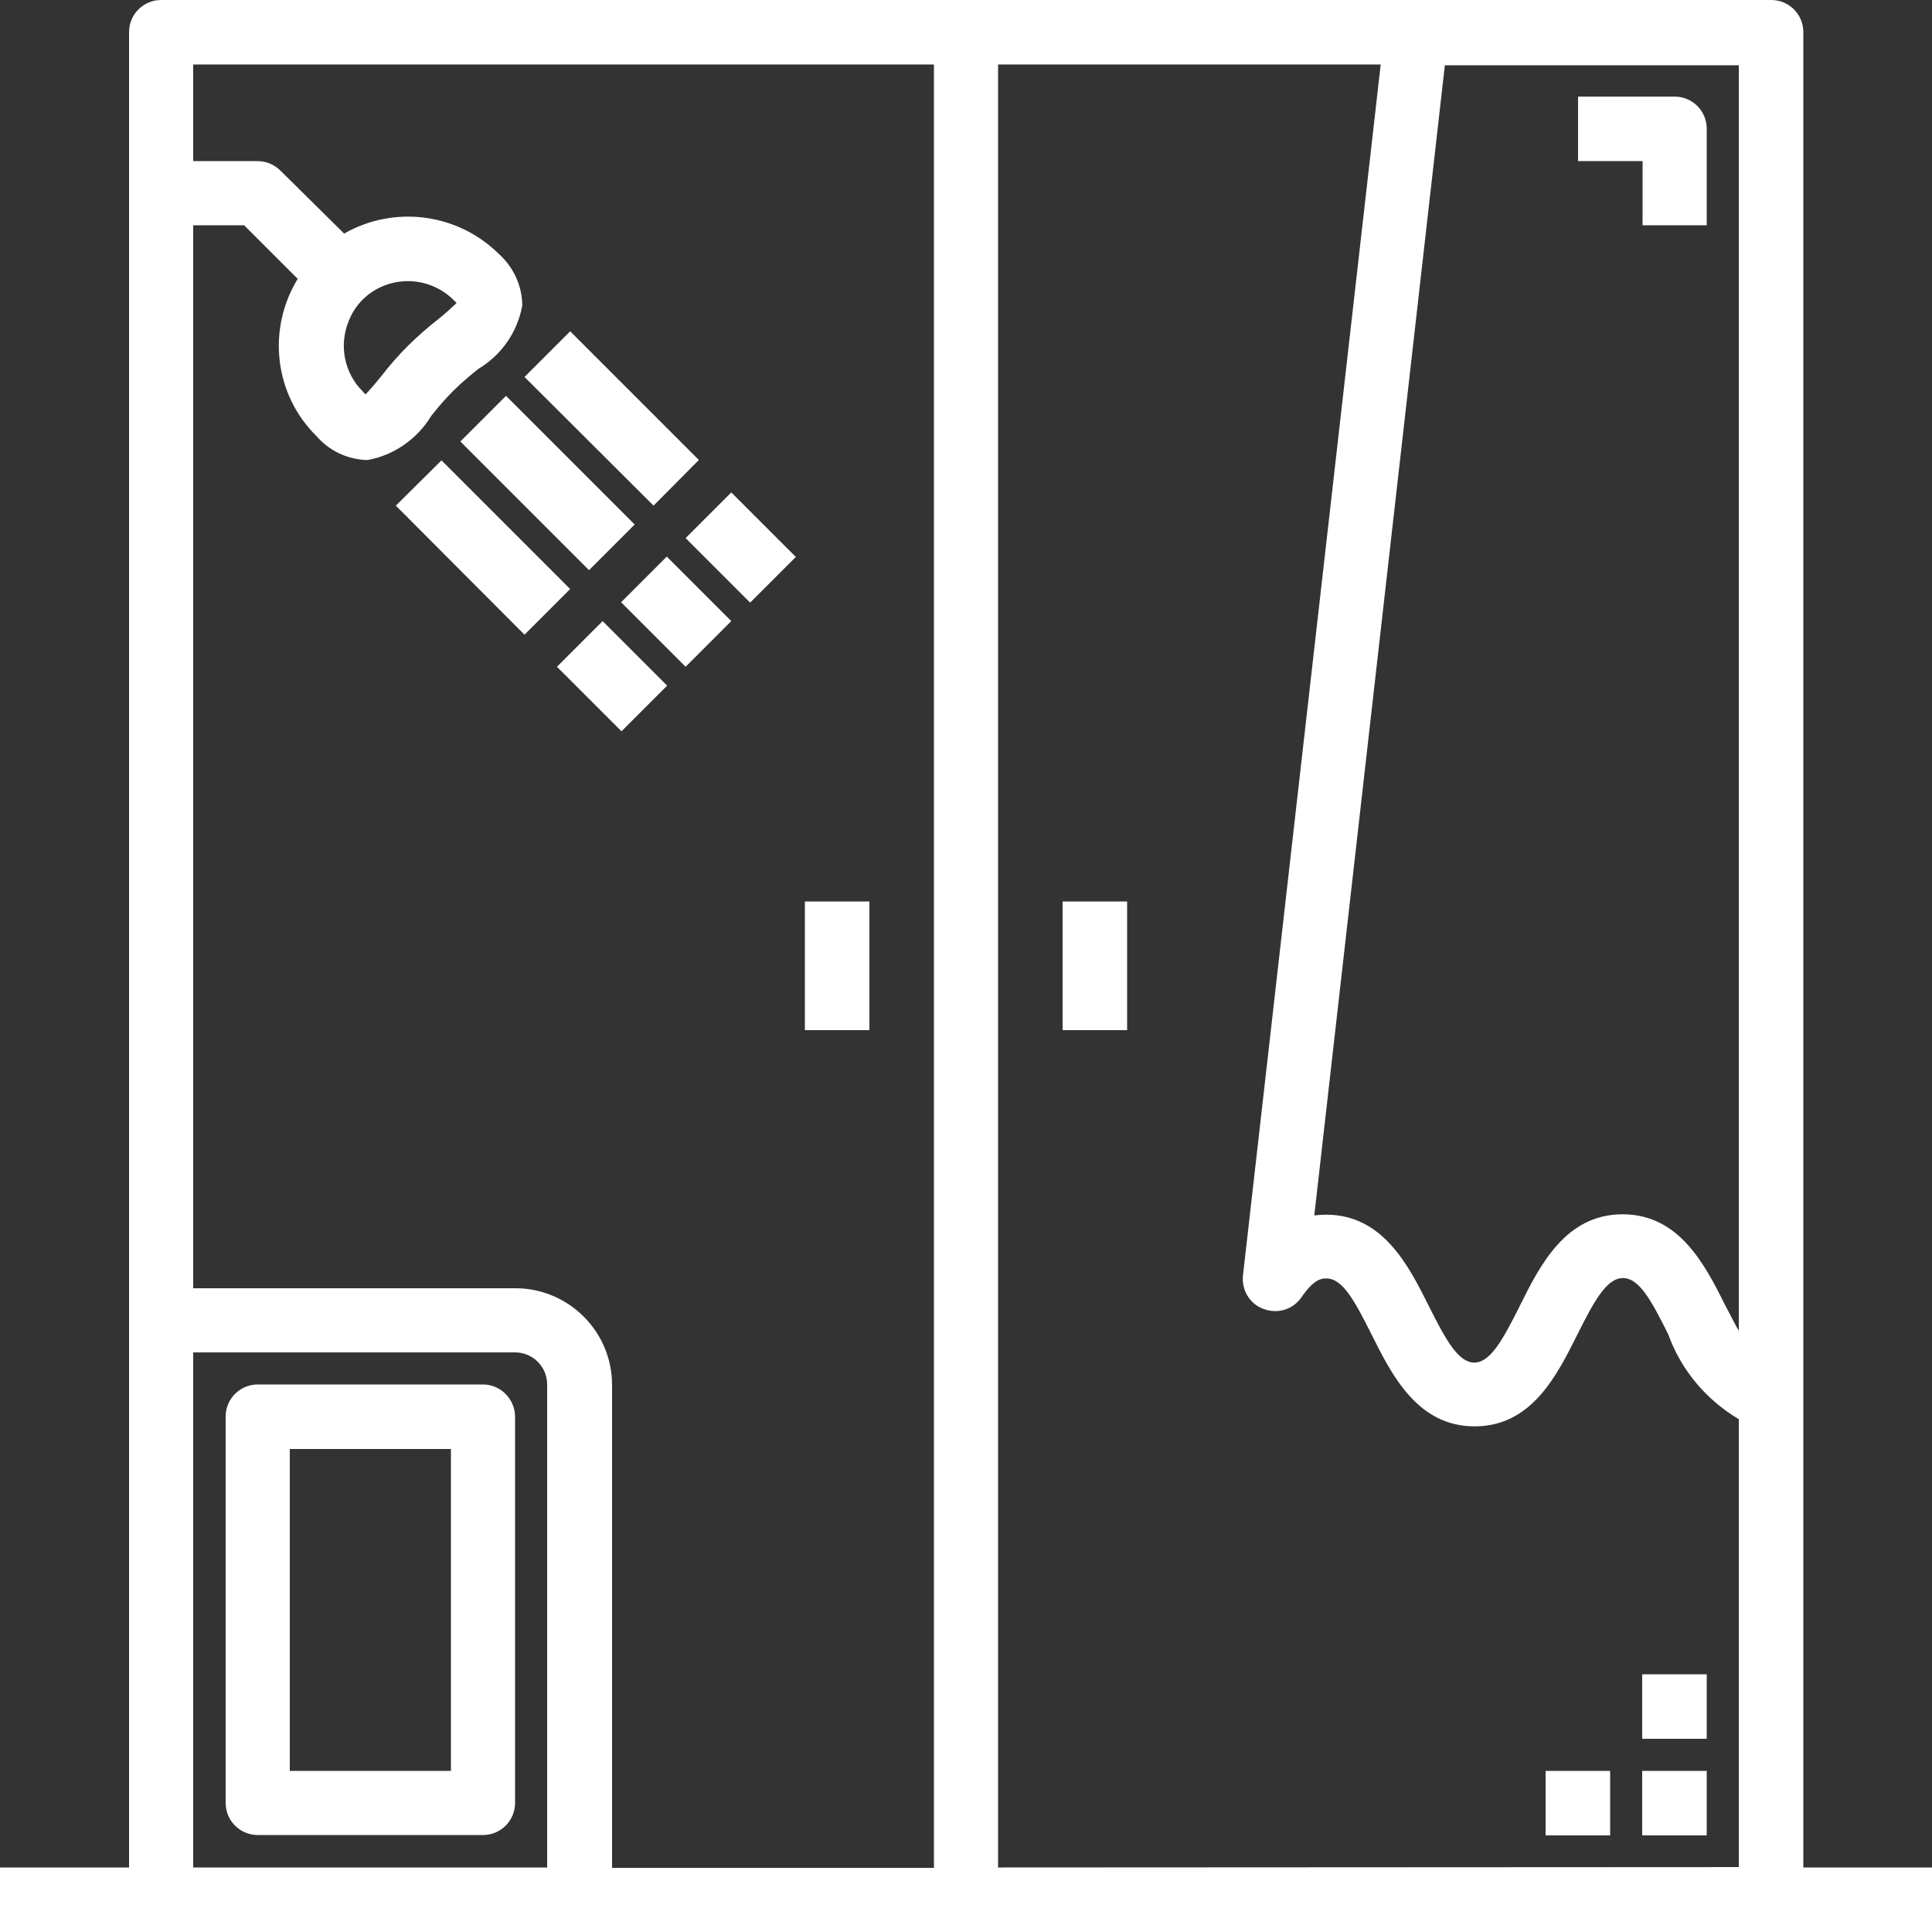 <svg id="Слой_1" xmlns="http://www.w3.org/2000/svg" viewBox="-41 164.9 512 512"><rect x="-41" y="164.9" width="512" height="512" fill="#333333" stroke="none"/><style>.st0{fill:#fff}</style><path class="st0" d="M436.9 659.8V173.4c0-4.7-3.8-8.5-8.5-8.5H1.7c-4.7 0-8.5 3.8-8.5 8.5v486.4H-41v17.1h512v-17.1h-34.1zM419.8 182v335.6c-1.1-1.9-2.2-4.2-3.5-6.6-5.4-10.8-12.2-24.3-27.3-24.3s-21.9 13.5-27.3 24.4c-4.5 9-7.8 14.9-12 14.9s-7.5-5.9-12-14.9c-5.4-10.8-12.2-24.3-27.3-24.3-1 0-2 .1-3.1.2l34.6-304.8h77.9v-.2zm-213.3 0v477.9h-85.3v-128c0-14.1-11.5-25.6-25.6-25.6H10.2V224.6h13.5l14.2 14.2c-8.2 13.4-6.2 30.7 5 41.7 3.3 3.8 7.9 6 12.9 6.3h.7c7-1.3 13.1-5.6 16.8-11.7 1.8-2.3 3.7-4.5 5.8-6.6 2.2-2.2 4.5-4.1 6.6-5.8 6.1-3.6 10.4-9.7 11.7-16.8 0-5.2-2.3-10.2-6.2-13.7-10.9-10.8-27.7-13-41-5.4l-16.9-16.7c-1.6-1.6-3.8-2.5-6-2.5H10.2V182h196.3zM67.1 239.4c4.5 0 8.9 1.8 12.1 5l.8.8c-1.6 1.5-3.2 3-5 4.4-5.5 4.3-10.5 9.2-14.8 14.8-1.4 1.7-2.8 3.4-4.3 5-.2-.2-.5-.4-.8-.8-4.9-4.9-6.3-12.2-3.7-18.6 2.5-6.5 8.8-10.6 15.7-10.6zM10.2 659.8V523.3h85.3c4.7 0 8.5 3.8 8.5 8.5v128H10.2zm213.3 0V182h101.4l-36.5 320.9c-.4 3.9 1.8 7.6 5.5 8.9 3.7 1.4 7.8.1 10-3.1 3.4-5 5.5-5 6.6-5 4.3 0 7.5 5.9 12 14.9 5.4 10.8 12.2 24.3 27.3 24.3 15.1 0 21.8-13.5 27.2-24.3 4.5-9 7.8-15 12.1-15s7.5 5.9 12 14.9c3.4 9.5 10.1 17.4 18.7 22.5v118.7l-196.3.1z"/><path class="st0" d="M240.6 403.8h17.1v34.1h-17.1v-34.1zM172.3 403.8h17.1v34.1h-17.1v-34.1zM81 281.9l12.1-12.1 34.1 34.1-12.1 12.1L81 281.9zM98 264.8l12.1-12.1 34.1 34.1-12 12.1L98 264.8zM63.9 298.9l12.1-12 34.1 34.1L98 333.1l-34.1-34.2zM123.6 324.5l12.1-12.1 17.1 17.1-12.1 12.1-17.1-17.1zM140.7 307.5l12.1-12.1 17.1 17.1-12.1 12.1-17.1-17.1zM106.6 341.6l12.1-12.1 17.1 17.1-12.1 12.1-17.1-17.1zM394.2 634.2h17.1v17.1h-17.1v-17.1zM368.6 634.2h17.1v17.1h-17.1v-17.1zM394.2 608.6h17.1v17.1h-17.1v-17.1zM394.2 224.6h17.1V199c0-4.7-3.8-8.5-8.5-8.5h-25.6v17.1h17.1v17h-.1zM87 531.8H27.3c-4.7 0-8.5 3.8-8.5 8.5v102.4c0 4.7 3.8 8.5 8.5 8.5H87c4.7 0 8.5-3.8 8.5-8.5V540.4c0-4.7-3.8-8.6-8.5-8.6zm-8.5 102.4H35.8v-85.3h42.7v85.3z"/></svg>